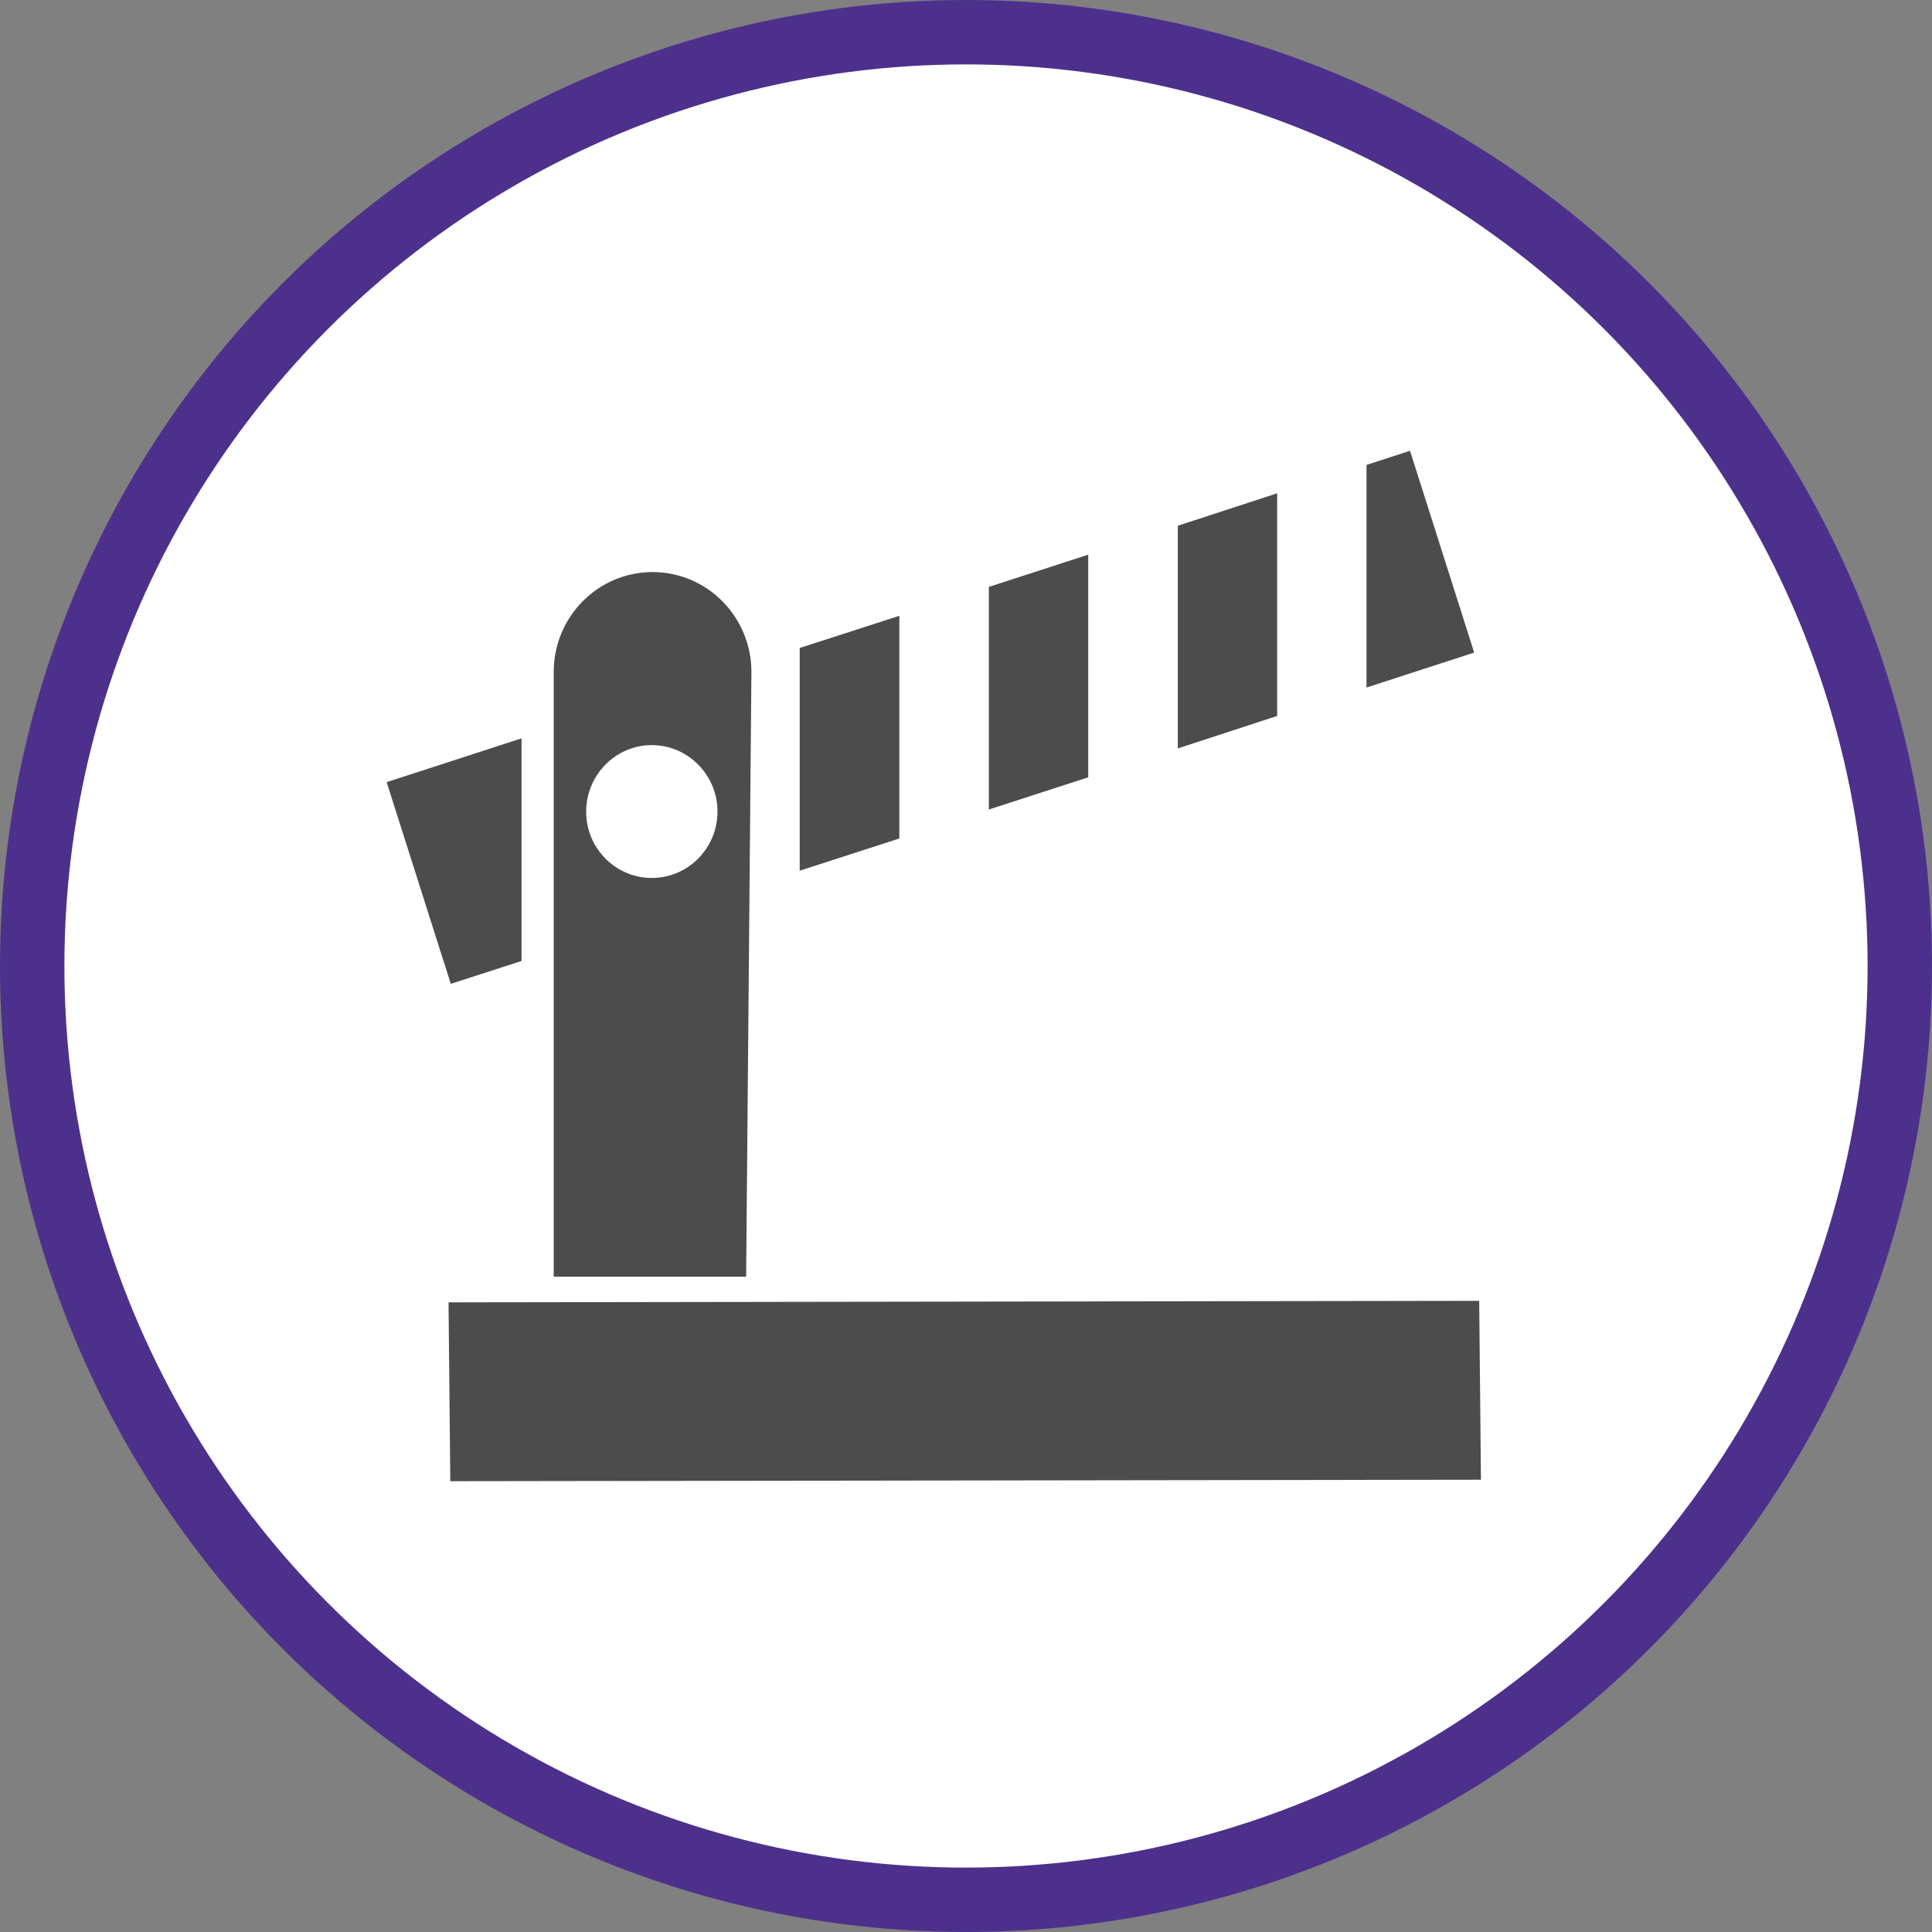 <?xml version="1.0" encoding="UTF-8" standalone="no"?>
<!-- Created with Inkscape (http://www.inkscape.org/) -->

<svg
   xmlns:dc="http://purl.org/dc/elements/1.1/"
   xmlns:cc="http://creativecommons.org/ns#"
   xmlns:rdf="http://www.w3.org/1999/02/22-rdf-syntax-ns#"
   xmlns:svg="http://www.w3.org/2000/svg"
   xmlns="http://www.w3.org/2000/svg"
   xmlns:xlink="http://www.w3.org/1999/xlink"
   xmlns:sodipodi="http://sodipodi.sourceforge.net/DTD/sodipodi-0.dtd"
   xmlns:inkscape="http://www.inkscape.org/namespaces/inkscape"
   width="30px"
   height="30px"
   version="1.1"
   id="svg8"
   inkscape:version="0.92.4 5da689c313, 2019-01-14"
   sodipodi:docname="container.svg">
  <rect width="100%" height="100%" fill="#808080" stroke="none"/>
  <defs
     id="defs2" />
  <sodipodi:namedview
     id="base"
     pagecolor="#ffffff"
     bordercolor="#666666"
     borderopacity="1.0"
     inkscape:pageopacity="0.0"
     inkscape:pageshadow="2"
     inkscape:zoom="13.049334"
     inkscape:cx="18.679046"
     inkscape:cy="12.165829"
     inkscape:document-units="px"
     inkscape:current-layer="layer1"
     showgrid="false"
     inkscape:snap-page="false"
     units="px"
     inkscape:window-width="1884"
     inkscape:window-height="1061"
     inkscape:window-x="0"
     inkscape:window-y="0"
     inkscape:window-maximized="1"
     fit-margin-top="0"
     fit-margin-left="0"
     fit-margin-right="0"
     fit-margin-bottom="0" />
    <circle
       style="color:#000000;clip-rule:nonzero;display:inline;overflow:visible;visibility:visible;opacity:1;isolation:auto;mix-blend-mode:normal;color-interpolation:sRGB;color-interpolation-filters:linearRGB;solid-color:#000000;solid-opacity:1;vector-effect:none;fill:#ffffff;fill-opacity:1;fill-rule:evenodd;stroke:#4D308C;stroke-width:1;stroke-linecap:butt;stroke-linejoin:miter;stroke-miterlimit:4;stroke-dasharray:none;stroke-dashoffset:0;stroke-opacity:1;marker:none;color-rendering:auto;image-rendering:auto;shape-rendering:auto;text-rendering:auto;enable-background:accumulate"
       id="path815"
       cx="15"
       cy="15"
       r="14.5" />
<g transform="translate(6,7)"><g id="surface1">
<path style=" stroke:none;fill-rule:nonzero;fill:rgb(30%,30%,30%);fill-opacity:1;" d="M 5.586 12.824 L 2.598 12.824 L 2.598 3.434 C 2.598 2.578 3.285 1.883 4.133 1.883 C 4.98 1.883 5.668 2.578 5.668 3.434 Z M 4.121 4.57 C 3.559 4.57 3.102 5.035 3.102 5.602 C 3.102 6.172 3.559 6.633 4.121 6.633 C 4.684 6.633 5.141 6.172 5.141 5.602 C 5.141 5.035 4.684 4.57 4.121 4.57 Z M 4.121 4.57 "/>
<path style=" stroke:none;fill-rule:nonzero;fill:rgb(30%,30%,30%);fill-opacity:1;" d="M 16.996 15.977 L 0.992 16 L 0.965 13.223 L 16.969 13.199 Z M 16.996 15.977 "/>
<path style=" stroke:none;fill-rule:nonzero;fill:rgb(30%,30%,30%);fill-opacity:1;" d="M 9.355 2.113 L 9.355 5.57 L 10.898 5.07 L 10.898 1.613 Z M 9.355 2.113 "/>
<path style=" stroke:none;fill-rule:nonzero;fill:rgb(30%,30%,30%);fill-opacity:1;" d="M 0.004 5.145 L 1 8.277 L 2.098 7.922 L 2.098 4.465 Z M 0.004 5.145 "/>
<path style=" stroke:none;fill-rule:nonzero;fill:rgb(30%,30%,30%);fill-opacity:1;" d="M 12.289 1.164 L 12.289 4.621 L 13.832 4.117 L 13.832 0.66 Z M 12.289 1.164 "/>
<path style=" stroke:none;fill-rule:nonzero;fill:rgb(30%,30%,30%);fill-opacity:1;" d="M 16.891 3.133 L 15.895 0 L 15.219 0.219 L 15.219 3.676 Z M 16.891 3.133 "/>
<path style=" stroke:none;fill-rule:nonzero;fill:rgb(30%,30%,30%);fill-opacity:1;" d="M 6.418 3.062 L 6.418 6.52 L 7.965 6.02 L 7.965 2.562 Z M 6.418 3.062 "/>
</g>
</g>
</svg>
